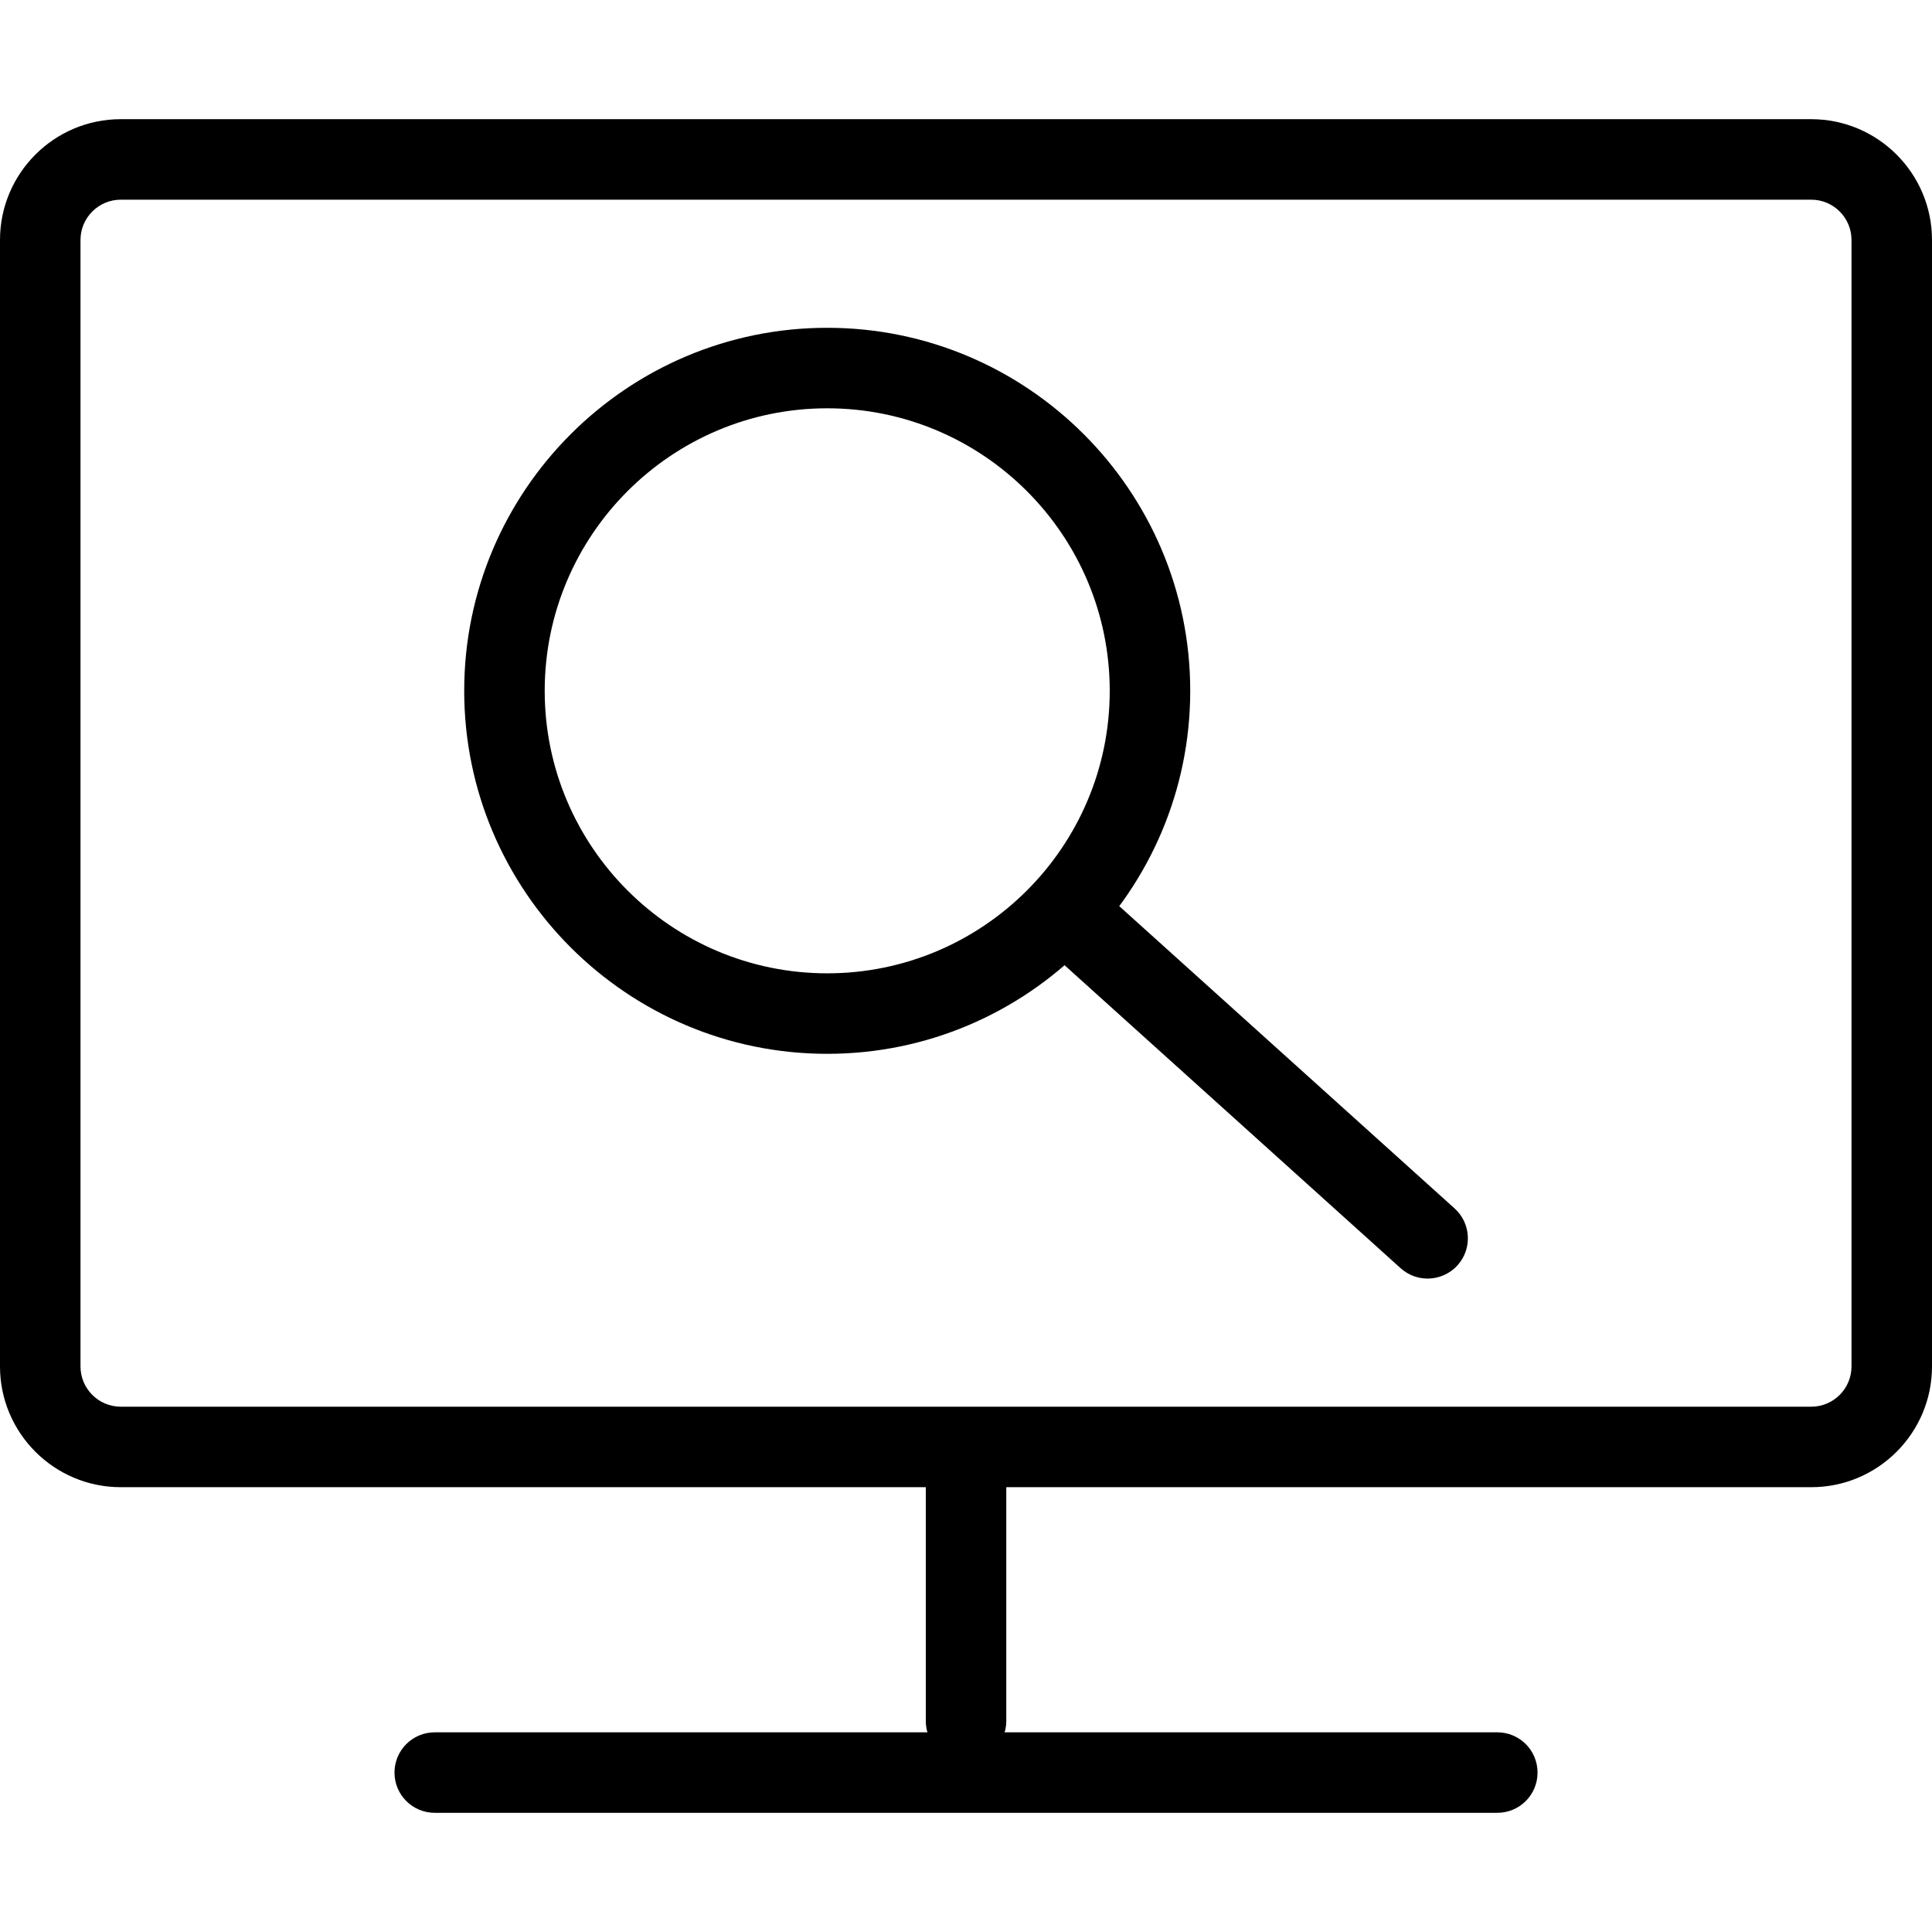 <?xml version="1.0" encoding="utf-8"?>
<!-- Generator: Adobe Illustrator 16.0.0, SVG Export Plug-In . SVG Version: 6.00 Build 0)  -->
<!DOCTYPE svg PUBLIC "-//W3C//DTD SVG 1.1//EN" "http://www.w3.org/Graphics/SVG/1.1/DTD/svg11.dtd">
<svg version="1.1" id="Layer_1" xmlns="http://www.w3.org/2000/svg" xmlns:xlink="http://www.w3.org/1999/xlink" x="0px" y="0px"
	 width="48px" height="48px" viewBox="0 0 48 48" enable-background="new 0 0 48 48" xml:space="preserve">
<g>
	<g>
		<path d="M20.552,26.182c-4.973,0-9.019-4.046-9.019-9.019c0-4.973,4.046-9.019,9.019-9.019s9.019,4.046,9.019,9.019
			C29.57,22.136,25.524,26.182,20.552,26.182z M20.552,10.144c-3.87,0-7.019,3.149-7.019,7.019s3.148,7.019,7.019,7.019
			s7.019-3.148,7.019-7.019S24.422,10.144,20.552,10.144z"/>
		<path d="M35.469,31.766c-0.239,0-0.479-0.085-0.67-0.257l-8.736-7.876c-0.41-0.37-0.442-1.002-0.073-1.412
			c0.371-0.412,1.003-0.443,1.413-0.073l8.736,7.875c0.41,0.37,0.442,1.003,0.073,1.413C36.014,31.654,35.742,31.766,35.469,31.766z
			"/>
	</g>
	<g>
		<g>
			<path d="M45,36.949H3c-1.654,0-3-1.346-3-3V5.961c0-1.654,1.346-3,3-3h42c1.654,0,3,1.346,3,3v27.988
				C48,35.604,46.654,36.949,45,36.949z M3,4.961c-0.551,0-1,0.449-1,1v27.988c0,0.552,0.449,1,1,1h42c0.552,0,1-0.448,1-1V5.961
				c0-0.551-0.448-1-1-1H3z"/>
		</g>
		<path d="M24.001,43.757c-0.552,0-1-0.447-1-1v-6.091c0-0.553,0.448-1,1-1c0.553,0,1,0.447,1,1v6.091
			C25.001,43.31,24.554,43.757,24.001,43.757z"/>
		<path d="M37.2,45.039H10.801c-0.552,0-1-0.447-1-1s0.448-1,1-1H37.2c0.553,0,1,0.447,1,1S37.753,45.039,37.2,45.039z"/>
	</g>
</g>
</svg>
